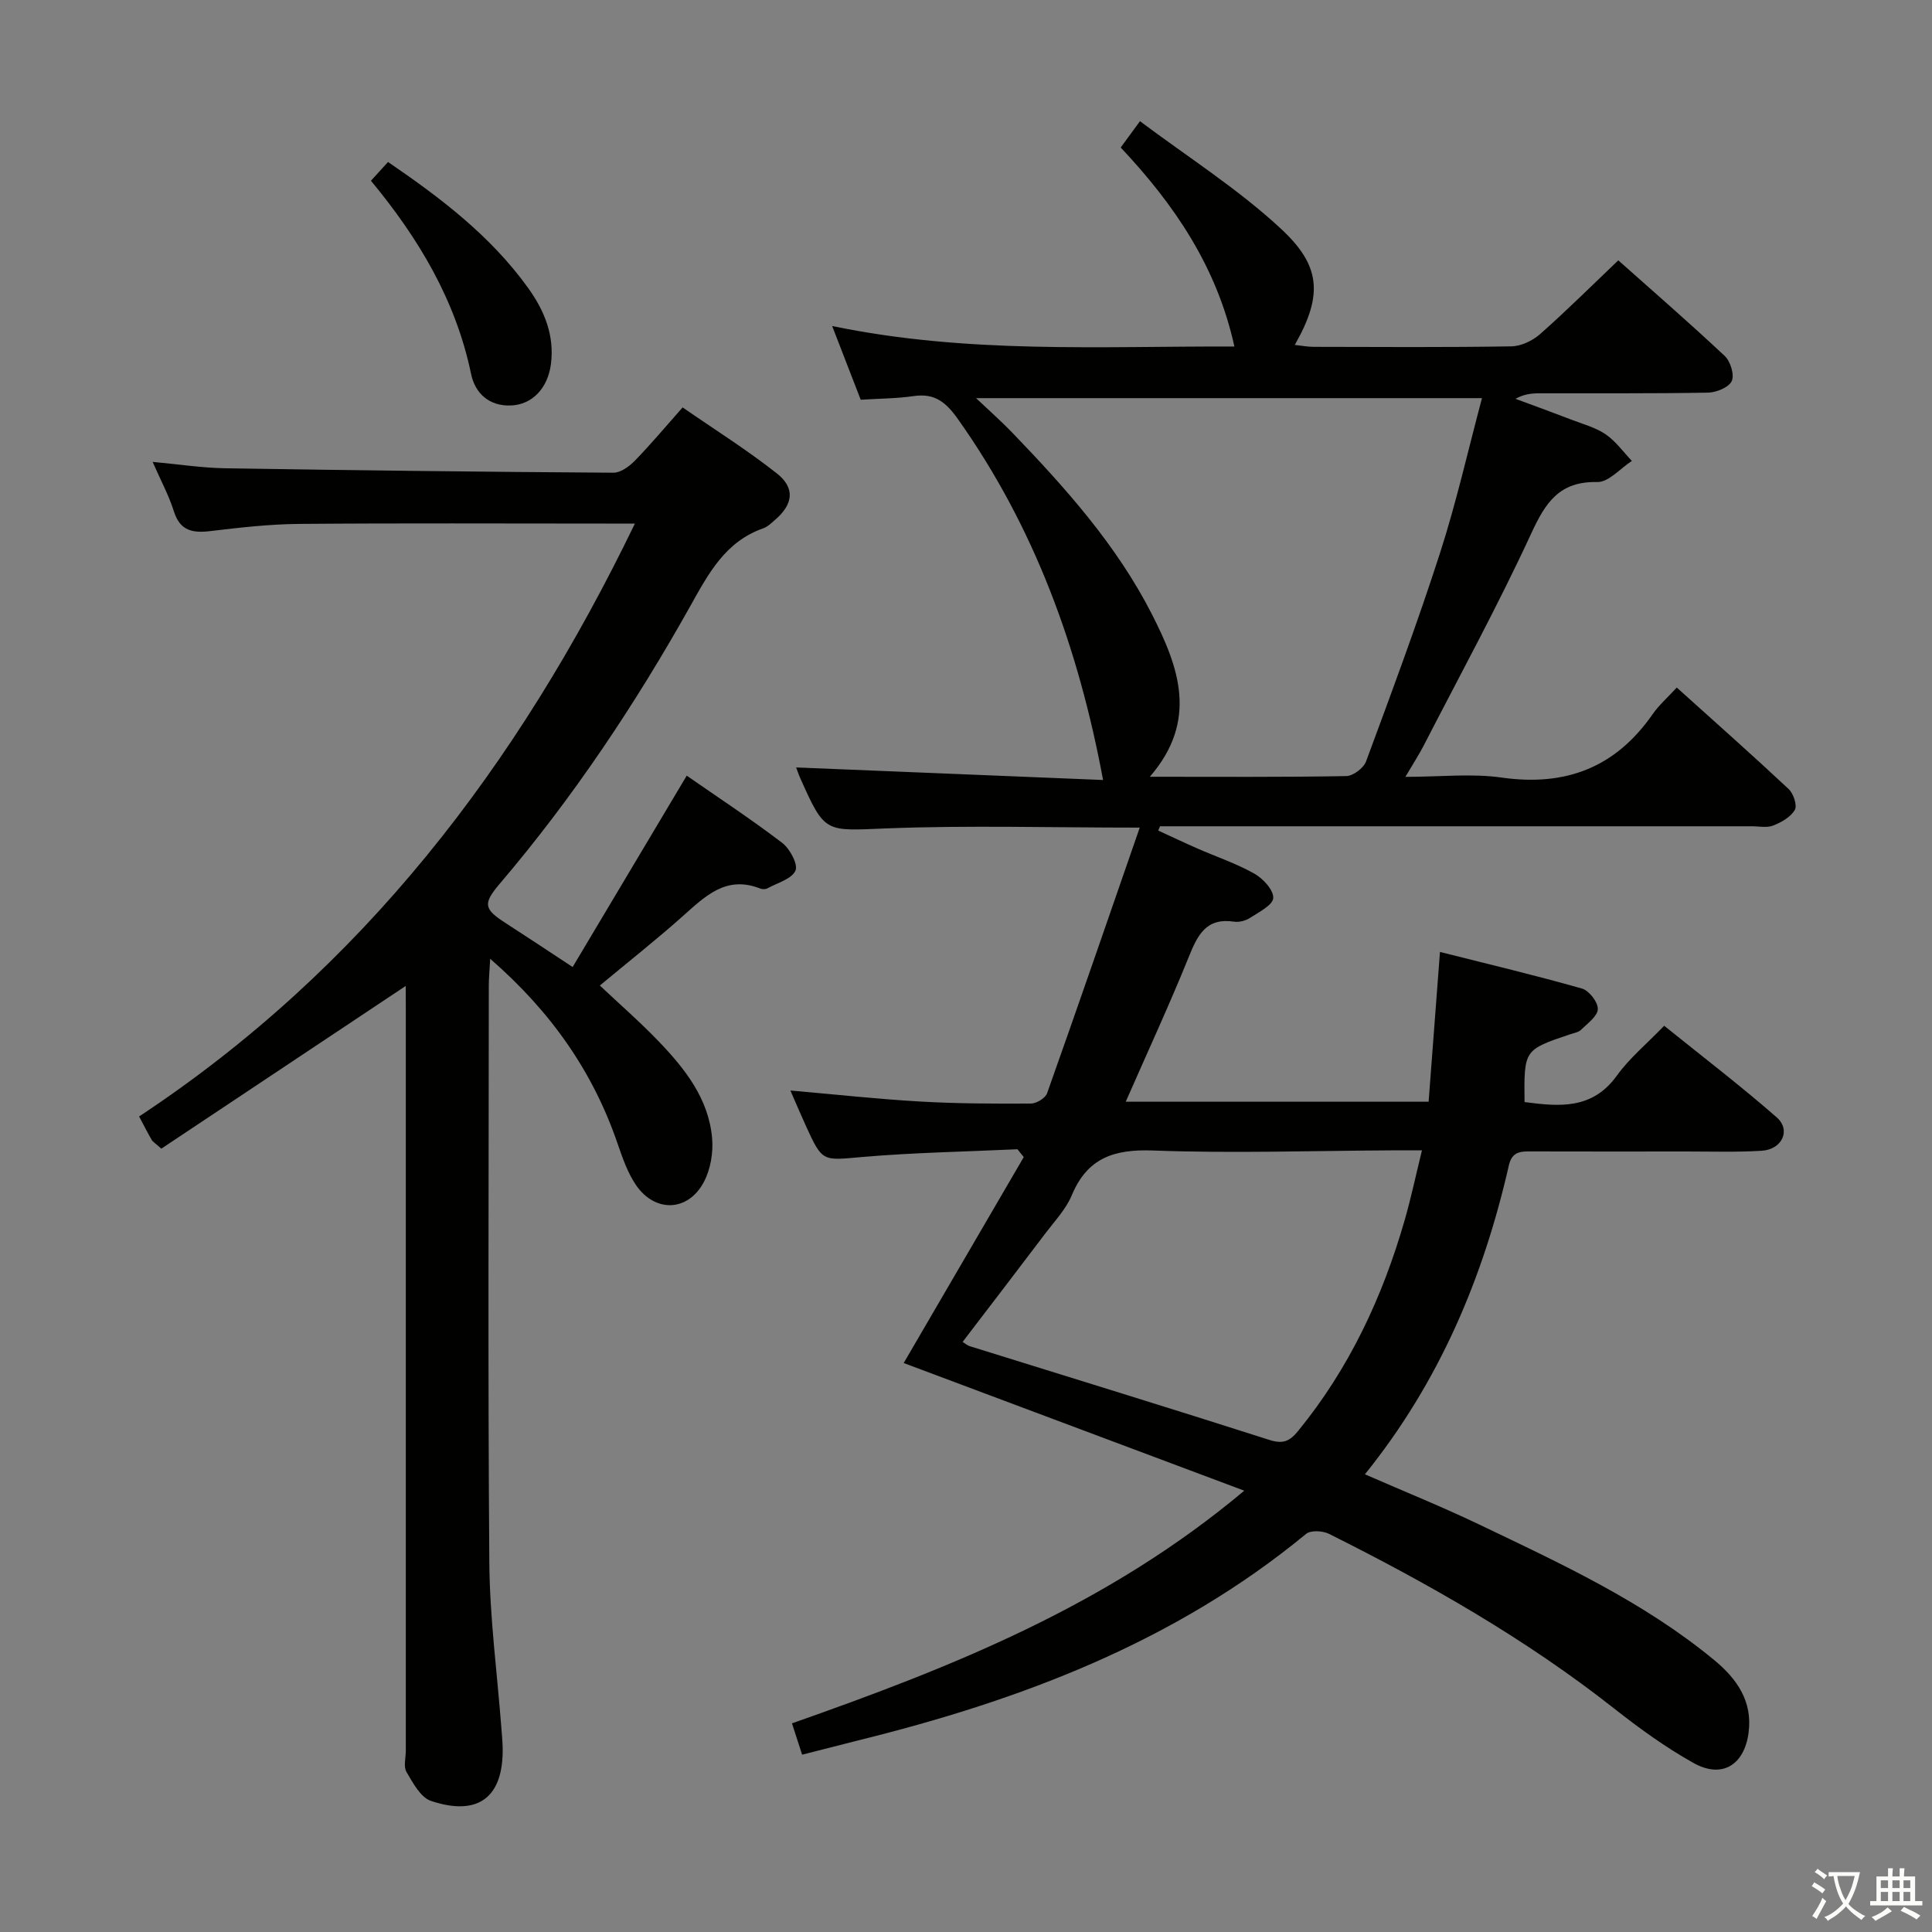 <svg enable-background="new 0 0 400 400" viewBox="0 0 400 400" xmlns="http://www.w3.org/2000/svg"><rect x="0" y="0" width="400" height="400" fill="#808080" stroke="none"/><path d="m377.9 391.2c-.2.3-.4.5-.6.8-.7-.6-1.4-1-2.2-1.5.2-.3.4-.5.5-.8.6.4 1.4.8 2.3 1.5zm-1.8 6.1c-.2-.2-.5-.4-.9-.6.4-.6.8-1.2 1.2-1.9s.7-1.3.9-1.9c.3.3.5.5.8.7-.7 1.3-1.4 2.6-2 3.7zm2.2-9c-.3.3-.5.5-.6.8-.6-.6-1.3-1.1-2-1.5.3-.3.5-.5.6-.7.6.5 1.3.9 2 1.4zm.3.2v-.9h2 4.5c-.3 1.3-.6 2.5-1 3.6s-.9 2.1-1.4 3c.4.5 1 1 1.6 1.4s1.2.8 1.9 1.1c-.3.2-.5.4-.8.8-.4-.3-1-.7-1.6-1.2s-1.2-1.1-1.6-1.6c-.5.6-1.1 1.1-1.7 1.6s-1.4.9-2.1 1.4c-.1-.3-.3-.5-.7-.8.6-.2 1.2-.5 1.9-1s1.4-1.1 2-1.8c-.5-.8-.9-1.6-1.2-2.5s-.6-2-.8-3.2c-.4.1-.7.1-1 .1zm2.5 2.7c.3 1 .7 1.7 1 2.2.3-.5.6-1.1 1-2s.6-1.9.9-3h-3.2-.4c.1.9.3 1.8.7 2.8z" fill="#fbfcfa"/><path d="m396.5 388.5v1.5 3.6h1.5v.9c-.4 0-1 0-1.7 0h-7.9c-.5 0-.9 0-1.2 0v-.9h1.3v-3.5c0-.7 0-1.2 0-1.6h2.4c0-.8 0-1.4 0-1.7h1c0 .3-.1.8-.1 1.7h1.5c0-.8 0-1.4 0-1.7h1c0 .3-.1.9-.1 1.7zm-8.2 9.2c-.2-.3-.5-.5-.8-.8.8-.3 1.4-.6 1.9-.9s1-.7 1.4-1.1c.3.3.6.5.9.8-1.6 1-2.8 1.6-3.4 2zm2.6-6.8v-1.6h-1.5v1.6zm0 2.7v-1.9h-1.5v1.9zm2.4-2.7v-1.6h-1.5v1.6zm0 2.7v-1.9h-1.5v1.9zm.2 2 .7-.8c.4.2.9.5 1.6.8s1.3.7 1.8 1c-.3.3-.5.5-.8.8-.4-.3-1.5-1-3.3-1.8zm2-4.7v-1.6h-1.4v1.6zm0 2.7v-1.9h-1.4v1.9z" fill="#fbfcfa"/><g fill="#010100"><path d="m166.07 363.29c-.74-2.27-1.37-4.23-2.1-6.49 33.11-11.64 65.32-24.39 93.64-48.17-24.4-9.14-47.74-17.89-70.51-26.43 8.06-13.83 16.46-28.24 24.86-42.64-.44-.54-.87-1.08-1.31-1.62-10.7.5-21.43.68-32.09 1.6-8.28.72-8.25 1.14-11.71-6.44-1.02-2.24-1.98-4.51-3.21-7.32 9.4.82 18.12 1.78 26.87 2.28 7.63.44 15.29.46 22.94.42 1.15-.01 2.98-1.12 3.34-2.14 6.43-18.09 12.68-36.25 19.18-54.99-18.5 0-35.49-.5-52.43.16-12.73.5-12.71 1.17-17.89-10.48-.33-.74-.58-1.51-.82-2.14 21.44.88 42.72 1.75 63.55 2.6-5.1-27.41-14.23-52.41-30.05-74.72-2.5-3.53-4.83-5.41-9.19-4.76-3.43.5-6.94.5-10.94.75-1.73-4.48-3.57-9.21-5.91-15.26 27.99 5.8 55.42 4.16 83.28 4.24-3.63-16.49-12.41-29.37-23.54-41.2 1.05-1.44 2.1-2.87 3.99-5.45 9.87 7.41 20.29 14.01 29.18 22.27 8.05 7.47 8.91 13.48 2.87 24.05 1.4.15 2.62.39 3.83.4 13.67.03 27.33.12 41-.1 2.02-.03 4.4-1.16 5.96-2.54 5.47-4.83 10.65-9.99 16.19-15.27 7.23 6.43 14.76 12.97 22.03 19.79 1.19 1.11 2.05 3.9 1.46 5.2s-3.16 2.36-4.88 2.4c-11.66.21-23.33.11-35 .14-1.58 0-3.16.17-4.89 1.14 3.96 1.47 7.93 2.91 11.88 4.43 2.33.89 4.84 1.57 6.84 2.96 2.06 1.43 3.6 3.61 5.37 5.47-2.39 1.54-4.8 4.42-7.16 4.37-7.87-.17-10.72 4.25-13.68 10.66-6.88 14.9-14.77 29.35-22.29 43.96-.97 1.88-2.14 3.66-3.76 6.42 7.21 0 13.7-.74 19.96.15 13.27 1.88 23.58-2.11 31.24-13.14 1.31-1.88 3.09-3.43 4.99-5.5 7.97 7.18 15.66 13.99 23.15 21 1 .93 1.82 3.39 1.29 4.32-.84 1.48-2.77 2.58-4.48 3.25-1.3.52-2.96.15-4.46.15-39 0-78 0-117 0-1.83 0-3.66 0-5.49 0-.12.3-.24.59-.37.89 2.69 1.23 5.35 2.5 8.06 3.69 3.95 1.73 8.1 3.12 11.84 5.23 1.8 1.01 3.99 3.38 3.91 5.04-.07 1.46-2.96 2.92-4.78 4.1-.91.6-2.28.96-3.34.8-5.77-.86-7.53 2.76-9.35 7.26-4.04 9.98-8.57 19.77-13.07 30.02h62.71c.75-9.93 1.51-19.95 2.35-31.01 10 2.52 19.76 4.84 29.4 7.58 1.47.42 3.32 2.81 3.28 4.24-.04 1.47-2.11 2.96-3.45 4.28-.54.54-1.49.68-2.28.95-9.56 3.21-9.56 3.21-9.44 14.03 7.16.94 14.02 1.61 19.12-5.48 2.6-3.61 6.15-6.54 9.79-10.32 7.96 6.42 15.84 12.44 23.29 18.96 3.01 2.63 1.14 6.65-3.08 6.92-5.15.32-10.33.15-15.49.15-10.67.01-21.33.02-32-.01-2.24-.01-4.19-.12-4.87 2.86-5.3 23.3-14.41 44.89-29.81 63.99 8.27 3.61 16.07 6.76 23.64 10.38 16.94 8.11 34.04 15.99 48.68 28.08 4.67 3.86 7.99 8.51 7.11 15.07-.89 6.66-5.49 9.53-11.37 6.25-5.78-3.22-11.22-7.17-16.43-11.27-18.27-14.39-38.34-25.82-59.06-36.18-1.3-.65-3.79-.79-4.75.01-27.24 22.46-59.23 34.5-92.96 42.81-3.63.92-7.3 1.87-11.38 2.9zm71.99-202.47c14.38 0 27.53.1 40.68-.14 1.42-.03 3.58-1.66 4.09-3.04 5.29-14.3 10.62-28.6 15.3-43.11 3.39-10.51 5.82-21.32 8.7-32.1-34.97 0-69.26 0-104.75 0 3.01 2.85 5.27 4.83 7.34 6.98 11.11 11.53 21.79 23.45 29.11 37.84 5.47 10.77 9.67 21.85-.47 33.57zm56.34 77.35c-2.64 0-4.45-.01-6.25 0-16.48.08-32.98.64-49.43.03-8.1-.3-13.6 1.54-16.83 9.29-1.19 2.84-3.47 5.25-5.38 7.77-5.68 7.51-11.42 14.99-17.21 22.57.61.38.99.73 1.44.87 20.72 6.46 41.47 12.82 62.14 19.44 2.82.9 4.2.18 5.86-1.85 10.6-12.96 17.51-27.76 22.1-43.73 1.3-4.54 2.28-9.17 3.56-14.39z"/><path d="m84 204.13c-17.15 11.42-33.99 22.63-50.6 33.69-1.28-1.15-1.76-1.42-2-1.83-.83-1.43-1.58-2.92-2.6-4.84 46.11-30.45 78.39-72.54 102.65-122.75-2.54 0-4.27 0-6.01 0-21.16 0-42.32-.11-63.48.07-6.13.05-12.27.75-18.36 1.48-3.72.45-6.33-.02-7.61-4.11-1.03-3.28-2.7-6.35-4.39-10.21 5.51.5 10.26 1.25 15.02 1.32 26.79.43 53.59.75 80.39.92 1.5.01 3.29-1.32 4.45-2.51 3.24-3.32 6.23-6.9 9.87-11.01 6.57 4.55 13.28 8.76 19.48 13.64 3.88 3.06 3.41 6.41-.34 9.64-.75.65-1.52 1.42-2.42 1.74-7.88 2.75-11.35 9.35-15.13 16.11-11.4 20.35-24.31 39.71-39.47 57.51-3.52 4.14-3.25 5.23 1.19 8.09 4.33 2.79 8.62 5.65 13.92 9.13 7.82-13.12 15.59-26.15 23.62-39.62 6.53 4.54 13.33 9.01 19.77 13.92 1.59 1.21 3.33 4.48 2.74 5.75-.81 1.75-3.76 2.54-5.83 3.67-.39.21-1.04.2-1.47.03-7.07-2.79-11.42 1.62-16.07 5.76-5.46 4.86-11.2 9.39-17.13 14.32 4.09 3.86 8.3 7.52 12.15 11.53 5.46 5.69 10.4 11.9 11.1 20.13.25 2.95-.33 6.39-1.7 8.99-3.25 6.18-10.1 6.45-14.06.67-1.74-2.55-2.8-5.64-3.82-8.6-5.12-14.94-13.83-27.35-26.37-38.25-.13 2.42-.29 4-.29 5.58-.01 39.82-.2 79.64.11 119.46.09 11.43 1.63 22.86 2.5 34.29.1 1.33.23 2.65.26 3.98.2 10.24-4.99 14.33-14.84 11.04-2.15-.72-3.74-3.73-5.07-5.99-.66-1.12-.14-2.93-.14-4.43 0-51.15 0-102.3 0-153.44-.02-1.76-.02-3.54-.02-4.87z"/><path d="m76.8 37.42c1.22-1.33 2.31-2.53 3.54-3.88 10.99 7.5 21.26 15.33 28.96 26.02 3.39 4.7 5.54 9.86 4.76 15.85-.65 4.95-3.85 8.36-8.26 8.54-4.52.18-7.44-2.51-8.27-6.54-3.17-15.24-10.85-28.06-20.73-39.99z"/></g></svg>
